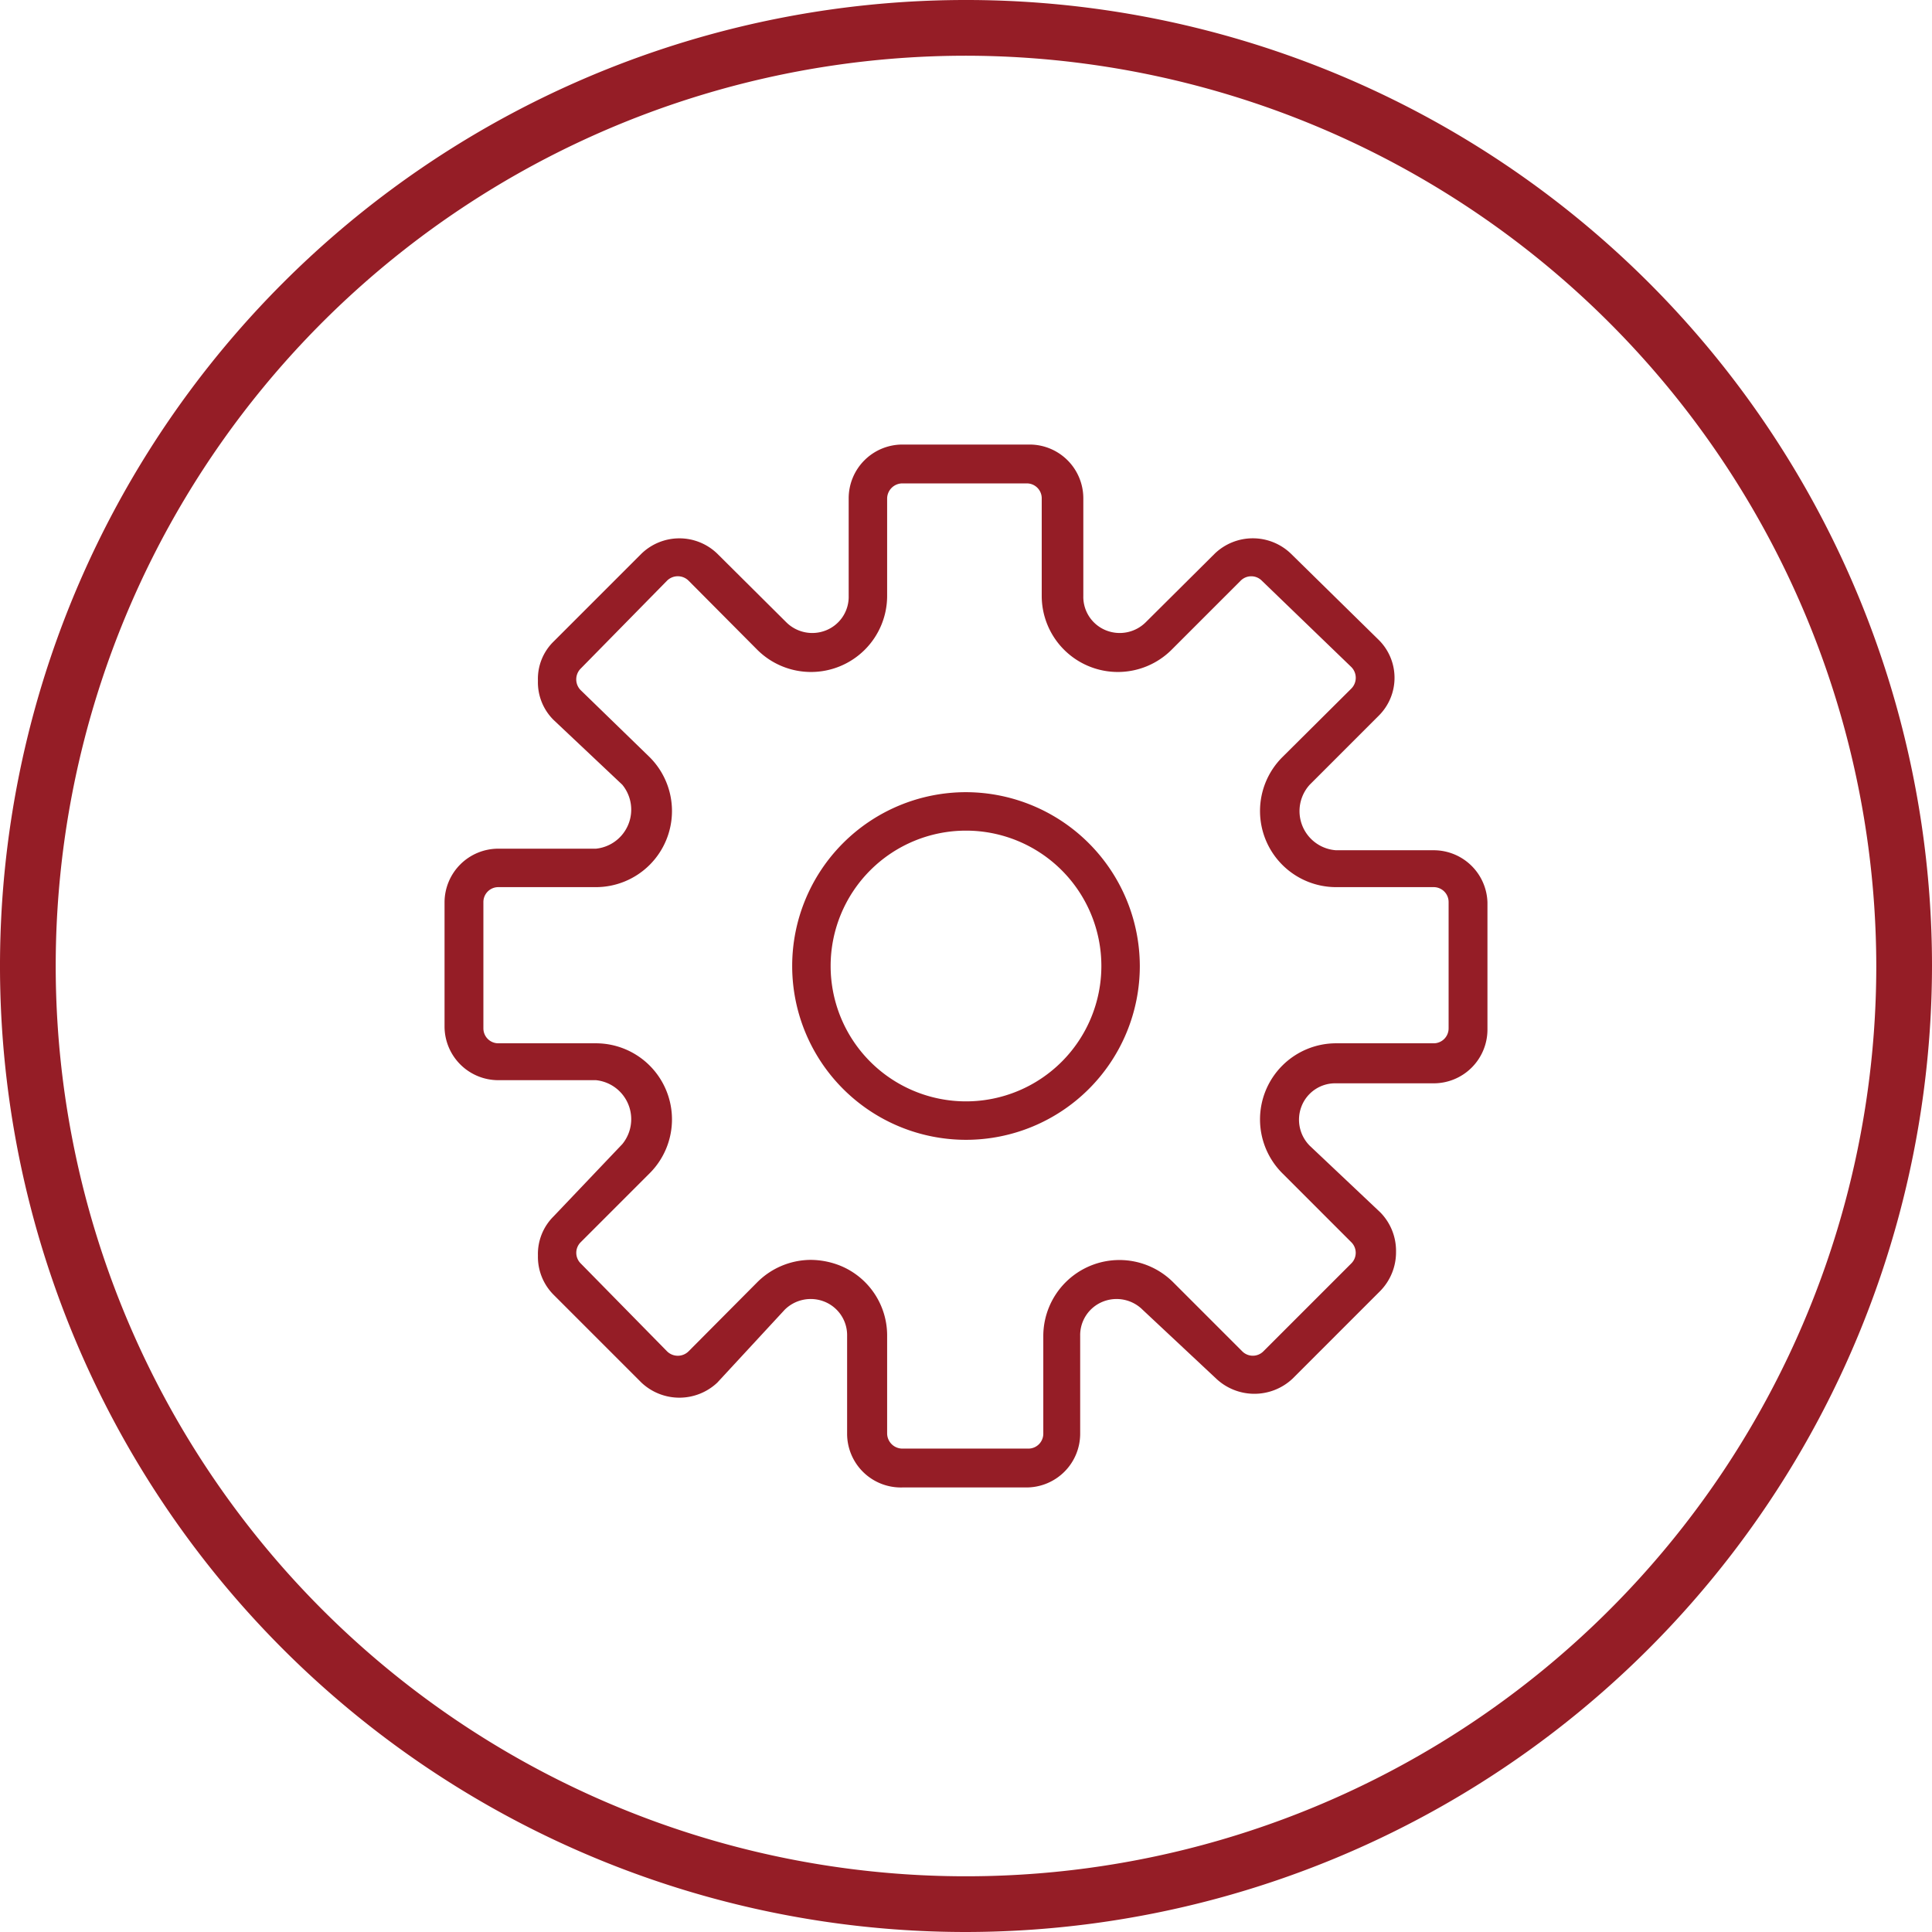 <svg id="White_Bg_Icons" data-name="White Bg Icons" xmlns="http://www.w3.org/2000/svg" viewBox="0 0 49.24 49.24"><defs><style>.cls-1{fill:#951d26;}</style></defs><title>-icon_admin_red</title><g id="Outer_Circle" data-name="Outer Circle"><path id="path11508" class="cls-1" d="M24.62,1.42a23.2,23.2,0,1,0,23.2,23.2,23.23,23.23,0,0,0-23.2-23.2m0,47.82A24.62,24.62,0,1,1,49.24,24.62,24.65,24.65,0,0,1,24.62,49.24"/></g><g id="Settings"><path class="cls-1" d="M36.54,21.67H34.05A1,1,0,0,1,33.38,20l1.76-1.76a1.36,1.36,0,0,0,0-1.93L32.9,14.11a1.4,1.4,0,0,0-1.94,0L29.2,15.86a.94.94,0,0,1-1,.21.92.92,0,0,1-.59-.88V12.7a1.37,1.37,0,0,0-1.36-1.37H23a1.37,1.37,0,0,0-1.37,1.37v2.49a.92.92,0,0,1-.59.88.94.94,0,0,1-1-.21l-1.76-1.75a1.39,1.39,0,0,0-1.93,0l-2.24,2.24a1.33,1.33,0,0,0-.4,1,1.35,1.35,0,0,0,.4,1L15.86,20a1,1,0,0,1-.67,1.63H12.7A1.37,1.37,0,0,0,11.33,23v3.17a1.37,1.37,0,0,0,1.37,1.36h2.49a1,1,0,0,1,.67,1.63L14.11,31a1.35,1.35,0,0,0-.4,1,1.37,1.37,0,0,0,.4,1l2.24,2.24a1.41,1.41,0,0,0,1.93,0L20,33.38a.94.94,0,0,1,1-.21.92.92,0,0,1,.59.88v2.49A1.37,1.37,0,0,0,23,37.91h3.17a1.37,1.37,0,0,0,1.36-1.37V34.05a.92.92,0,0,1,.59-.88.94.94,0,0,1,1,.21L31,35.14a1.42,1.42,0,0,0,1.94,0l2.24-2.24a1.41,1.41,0,0,0,.4-1,1.4,1.4,0,0,0-.4-1L33.38,29.2a.94.94,0,0,1-.21-1,.92.92,0,0,1,.88-.59h2.49a1.37,1.37,0,0,0,1.37-1.36V23A1.37,1.37,0,0,0,36.54,21.67Zm.38,4.54a.38.38,0,0,1-.38.38H34.05a1.94,1.94,0,0,0-1.37,3.31l1.76,1.76a.38.38,0,0,1,0,.54L32.2,34.44a.38.38,0,0,1-.54,0L29.9,32.68a1.94,1.94,0,0,0-3.31,1.37v2.49a.38.38,0,0,1-.38.38H23a.39.39,0,0,1-.39-.38V34.05a1.92,1.92,0,0,0-1.19-1.79,2.06,2.06,0,0,0-.76-.15,1.94,1.94,0,0,0-1.36.57l-1.75,1.76a.39.39,0,0,1-.55,0L14.8,32.2a.38.38,0,0,1,0-.54l1.76-1.76a1.94,1.94,0,0,0-1.37-3.31H12.7a.38.38,0,0,1-.38-.38V23a.38.38,0,0,1,.38-.39h2.49a1.94,1.94,0,0,0,1.37-3.31L14.8,17.59a.39.39,0,0,1,0-.55L17,14.8a.39.39,0,0,1,.55,0l1.75,1.76a1.94,1.94,0,0,0,3.31-1.37V12.7a.39.39,0,0,1,.39-.38h3.17a.38.38,0,0,1,.38.38v2.49a1.94,1.94,0,0,0,3.31,1.37l1.76-1.76a.38.38,0,0,1,.54,0L34.44,17a.39.39,0,0,1,0,.55l-1.76,1.75a1.94,1.94,0,0,0,1.37,3.31h2.49a.38.38,0,0,1,.38.39Z"/><path class="cls-1" d="M24.62,20.19a4.43,4.43,0,1,0,4.43,4.43A4.44,4.44,0,0,0,24.62,20.19Zm0,7.88a3.45,3.45,0,1,1,3.45-3.45A3.45,3.45,0,0,1,24.62,28.07Z"/></g></svg>